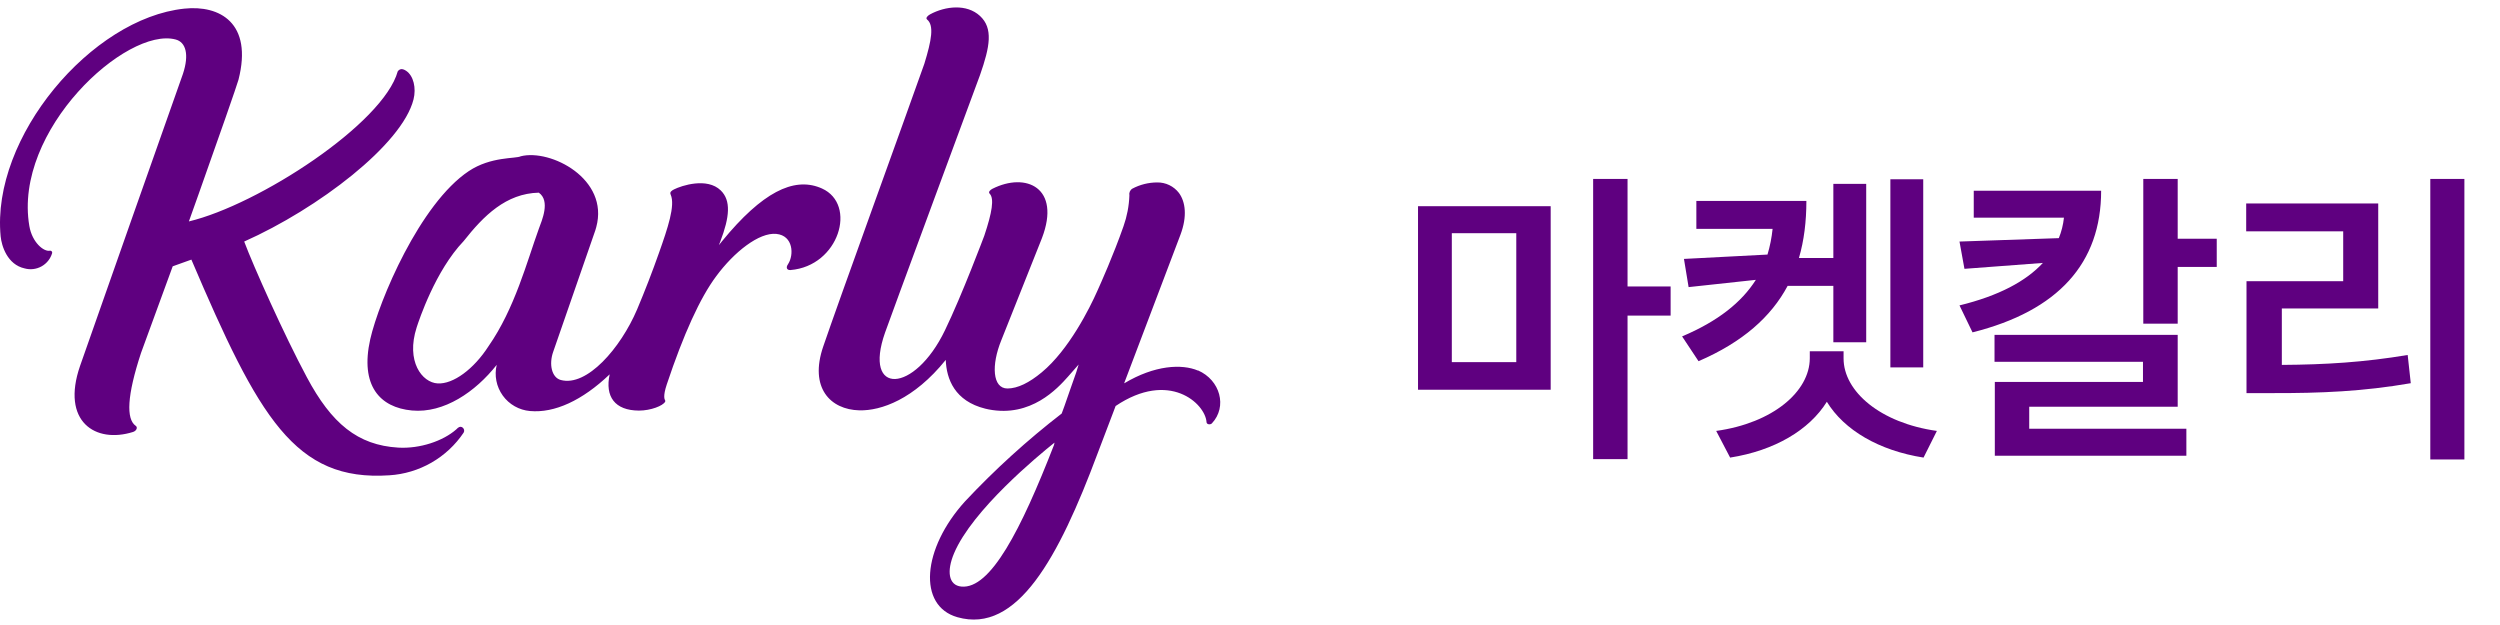 <svg width="168" height="42" viewBox="0 0 168 42" fill="none" xmlns="http://www.w3.org/2000/svg">
<g clip-path="url(#clip0_556_212)">
<path d="M62.5 0.965C63.526 0.408 64.966 0.247 65.856 1.072C66.746 1.897 66.532 3.12 65.856 5.045C65.856 5.045 64.351 9.111 62.801 13.307L62.403 14.387C60.989 18.217 59.641 21.874 59.476 22.35C57.978 26.595 61.443 26.472 63.5 22.198C64.659 19.804 66.144 15.841 66.144 15.841C66.668 14.278 66.826 13.337 66.503 13.013C66.396 12.9 66.548 12.761 66.683 12.69C68.952 11.541 71.313 12.618 70.019 16L69.965 16.138C69.578 17.116 67.285 22.871 67.285 22.871C66.609 24.531 66.69 26.107 67.703 26.107C68.389 26.103 69.163 25.722 70.007 25.019C71.825 23.515 73.229 20.707 73.734 19.565C73.964 19.057 74.821 17.145 75.5 15.204C75.736 14.539 75.869 13.844 75.895 13.139C75.878 13.052 75.887 12.961 75.921 12.88C75.956 12.798 76.014 12.728 76.089 12.68C76.603 12.406 77.176 12.262 77.759 12.26C78.041 12.255 78.321 12.316 78.575 12.438C78.83 12.561 79.052 12.741 79.224 12.965C79.667 13.563 79.79 14.544 79.327 15.773C79.207 16.093 75.552 25.731 75.552 25.731V25.757C77.593 24.534 79.422 24.444 80.505 24.903L80.502 24.89C81.997 25.537 82.492 27.33 81.44 28.449C81.337 28.559 81.078 28.533 81.078 28.359C80.984 27.106 78.561 24.864 74.969 27.284L74.824 27.669L73.756 30.477C71.136 37.495 68.353 42.613 64.341 41.477C61.653 40.717 61.964 36.87 64.856 33.687C66.859 31.551 69.029 29.579 71.346 27.789C71.414 27.601 71.476 27.439 71.534 27.278C71.812 26.498 72.025 25.844 72.326 25.013L72.485 24.495C72.307 24.695 71.987 25.068 71.773 25.307C71.061 26.107 69.279 28.064 66.444 27.514L66.21 27.462C64.16 26.954 63.602 25.476 63.555 24.185C61.413 26.841 59.204 27.611 57.748 27.575C55.8 27.527 54.37 26.061 55.321 23.285C56.379 20.179 60.821 7.953 62.116 4.285C62.601 2.705 62.782 1.705 62.3 1.311C62.177 1.208 62.352 1.046 62.5 0.965ZM70.864 29.743C69.761 30.623 65.338 34.273 64.112 37.184C63.607 38.381 63.736 39.333 64.6 39.417C66.56 39.611 68.612 35.599 70.828 29.905L70.864 29.743ZM16.028 5.352C15.941 5.684 14.709 9.212 13.327 13.101L13.118 13.687L12.908 14.276L12.693 14.88C17.384 13.757 25.757 8.31 26.728 4.795C26.848 4.634 27.018 4.575 27.294 4.76C27.789 5.09 27.98 5.915 27.789 6.678C27.025 9.716 21.373 14.019 16.41 16.232C17.022 17.869 19.092 22.499 20.616 25.343C22.279 28.462 24.036 29.918 26.763 30.08C28.223 30.165 29.777 29.633 30.656 28.86L30.804 28.72L30.791 28.75C30.985 28.546 31.302 28.827 31.157 29.073C30.601 29.902 29.861 30.592 28.996 31.089C28.13 31.586 27.161 31.878 26.165 31.94C19.82 32.367 17.391 28.07 12.861 17.446C12.495 17.572 12.052 17.734 11.606 17.896C11.531 18.083 9.536 23.538 9.476 23.719C8.532 26.589 8.471 28.161 9.118 28.614C9.263 28.704 9.192 28.947 8.94 29.028C6.413 29.824 4.087 28.332 5.381 24.586C6.542 21.27 11.071 8.406 12.295 4.96C12.722 3.666 12.492 2.835 11.803 2.654C8.506 1.78 0.877 8.749 1.971 15.184C2.161 16.304 2.951 16.931 3.349 16.847C3.371 16.843 3.393 16.844 3.414 16.85C3.435 16.857 3.455 16.868 3.47 16.884C3.486 16.9 3.497 16.919 3.503 16.941C3.509 16.962 3.51 16.984 3.505 17.006C3.394 17.386 3.139 17.706 2.794 17.899C2.449 18.092 2.041 18.142 1.66 18.038C0.49 17.782 0.107 16.527 0.043 15.88C-0.601 9.22 6.148 1.23 12.389 0.58C14.767 0.33 16.998 1.54 16.028 5.352ZM40.068 15.265L40.008 15.472L37.178 23.632C36.874 24.482 37.078 25.369 37.679 25.534C39.436 26.016 41.707 23.389 42.81 20.801C43.34 19.544 43.833 18.272 44.286 16.986C44.868 15.343 45.392 13.803 45.069 13.078C44.994 12.91 45.114 12.822 45.292 12.728C45.797 12.473 47.518 11.903 48.433 12.796C49.128 13.47 49.042 14.567 48.403 16.233L48.307 16.475L48.527 16.202C51.23 12.902 53.319 11.91 55.09 12.605L55.237 12.667C57.618 13.741 56.383 17.882 53.121 18.147C52.921 18.164 52.765 18.021 52.963 17.74C53.358 17.135 53.319 15.831 52.167 15.718C51.015 15.605 49.337 16.925 48.129 18.562C47.045 20.012 45.929 22.473 44.807 25.835C44.535 26.653 44.664 26.847 44.697 26.902C44.705 26.916 44.709 26.933 44.709 26.949C44.709 26.965 44.705 26.982 44.697 26.996C44.554 27.268 43.732 27.592 42.937 27.592C41.312 27.585 40.646 26.647 40.97 25.155C39.122 26.919 37.259 27.769 35.615 27.621C35.253 27.59 34.903 27.48 34.587 27.301C34.271 27.122 33.998 26.877 33.786 26.582C33.574 26.287 33.427 25.951 33.357 25.594C33.287 25.238 33.294 24.871 33.379 24.518C31.953 26.327 29.837 27.786 27.682 27.585C25.527 27.385 24.182 25.919 24.88 22.797C25.47 20.199 28.22 13.687 31.5 11.5C33 10.5 34.666 10.678 35 10.5C36.5 11 36.723 11.452 36.207 12.947C34 13 32.5 14.5 31.157 16.202C29.256 18.188 28.156 21.519 28 22C27.263 24.287 28.365 25.709 29.41 25.766C30.455 25.826 31.84 24.806 32.83 23.263C34.59 20.739 35.411 17.578 36.207 15.381C36.411 14.821 37 13.5 36.207 12.947C35.99 13.042 34.792 10.614 35 10.5C37 10 40.951 12.017 40.068 15.265Z" fill="#5F0080"/>
</g>
<path d="M104.206 13.858V26.188H95.291V13.858H104.206ZM97.562 24.334H101.894V15.67H97.562V24.334ZM107.059 30.854V12.025H109.371V19.252H112.266V21.21H109.371V30.854H107.059ZM129.241 12.046V24.689H127.033V12.046H129.241ZM113.037 22.606C115.453 21.585 117.036 20.315 117.994 18.805L113.474 19.294L113.162 17.399L118.775 17.107C118.942 16.555 119.056 15.982 119.119 15.378H113.995V13.504H121.389C121.389 14.879 121.233 16.16 120.889 17.336H123.201V12.358H125.409V23.002H123.201V19.211H120.129C119.015 21.294 117.109 22.991 114.141 24.272L113.037 22.606ZM115.328 28.958C119.15 28.427 121.608 26.303 121.618 24.085V23.605H123.888V24.085C123.888 26.303 126.356 28.427 130.158 28.958L129.262 30.75C126.273 30.281 123.93 28.906 122.764 27C121.576 28.906 119.244 30.281 116.265 30.75L115.328 28.958ZM141.197 12.816C141.197 17.68 138.322 20.887 132.553 22.335L131.678 20.523C134.323 19.877 136.146 18.898 137.281 17.669L132.011 18.065L131.678 16.232L138.353 16.003C138.531 15.566 138.645 15.108 138.697 14.629H132.636V12.816H141.197ZM134.032 24.314V22.502H146.341V27.334H136.364V28.812H146.924V30.625H134.052V25.668H144.008V24.314H134.032ZM144.029 21.752V12.025H146.341V16.045H148.965V17.94H146.341V21.752H144.029ZM165.607 12.025V30.875H163.316V12.025H165.607ZM150.944 15.545V13.671H159.817V20.731H153.339V24.522C156.307 24.501 158.859 24.345 161.796 23.855L162.004 25.751C158.807 26.303 155.995 26.428 152.61 26.417H150.965V18.898H157.463V15.545H150.944Z" fill="#5F0080"/>
<defs>
<clipPath id="clip0_556_212">
<rect width="82" height="42" fill="white"/>
</clipPath>
</defs>
</svg>
